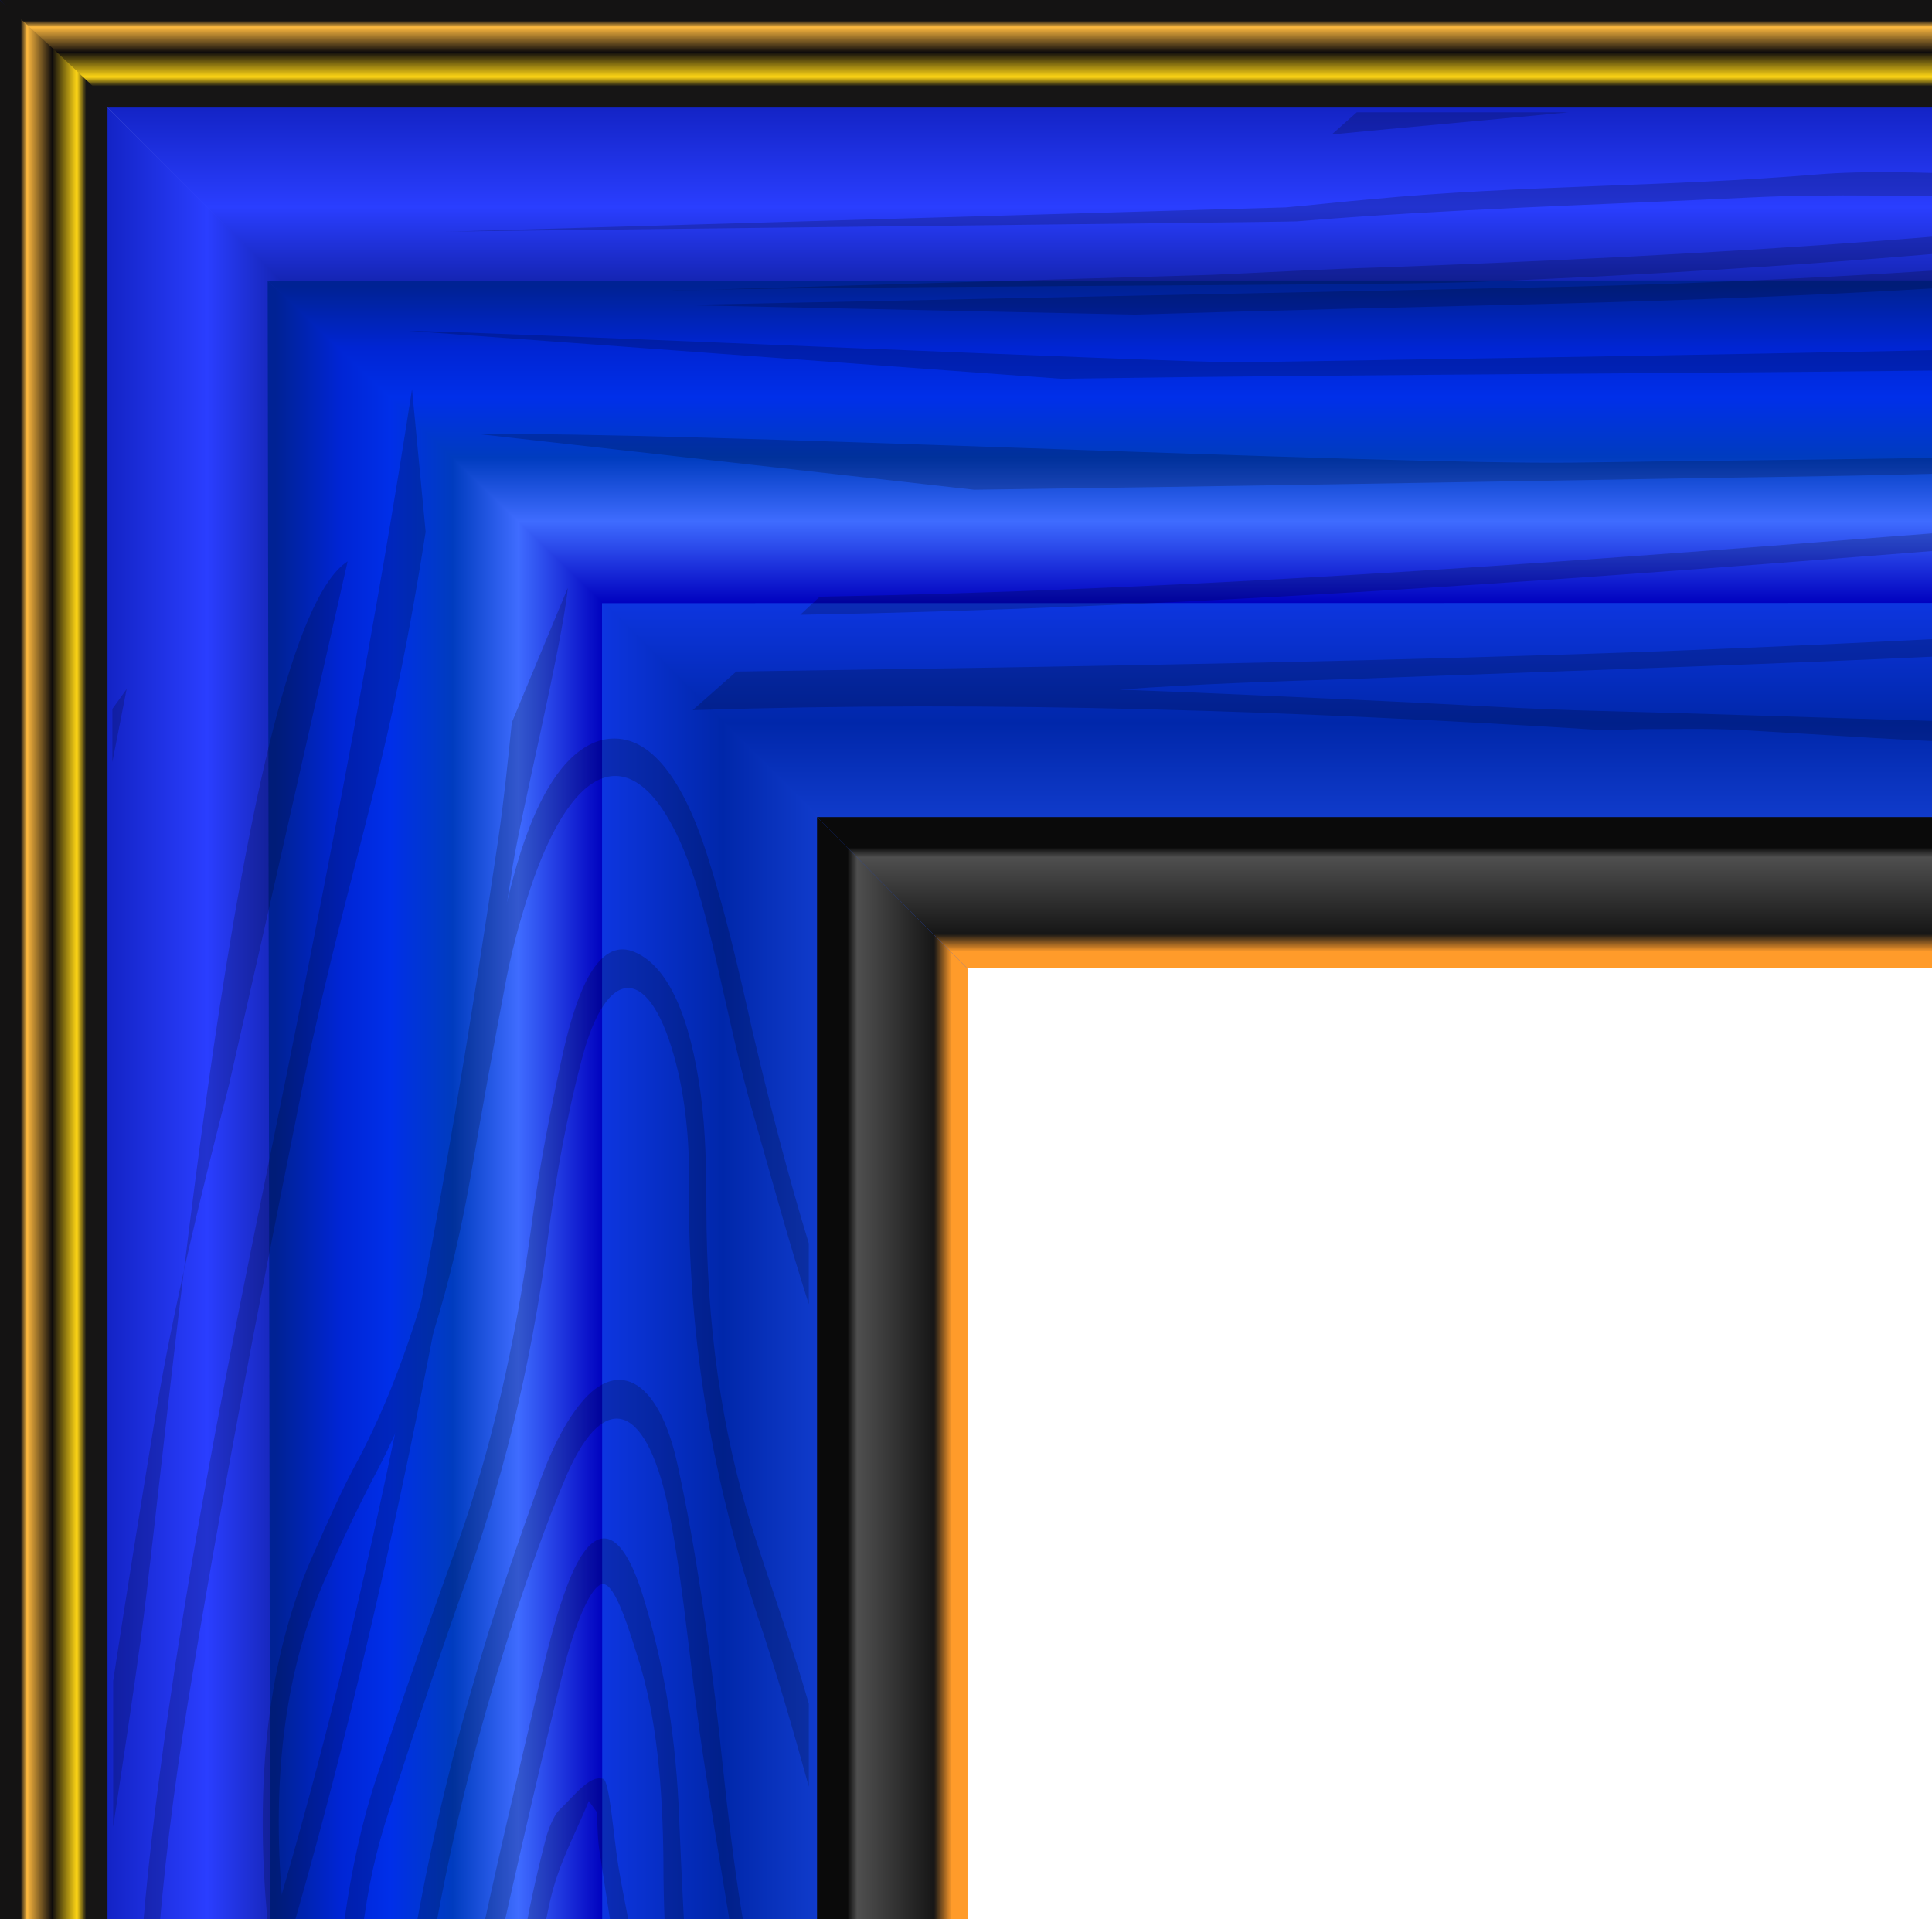 <?xml version="1.0" encoding="utf-8"?>
<!-- Generator: Adobe Illustrator 17.0.0, SVG Export Plug-In . SVG Version: 6.00 Build 0)  -->
<!DOCTYPE svg PUBLIC "-//W3C//DTD SVG 1.1//EN" "http://www.w3.org/Graphics/SVG/1.1/DTD/svg11.dtd">
<svg version="1.1" id="Capa_1" xmlns="http://www.w3.org/2000/svg" xmlns:xlink="http://www.w3.org/1999/xlink" x="0px" y="0px"
	 width="179.716px" height="178.517px" viewBox="0 0 179.716 178.517" enable-background="new 0 0 179.716 178.517"
	 xml:space="preserve">
<g>
	
		<linearGradient id="SVGID_1_" gradientUnits="userSpaceOnUse" x1="-72.5" y1="538" x2="-72.5" y2="628" gradientTransform="matrix(1 0 0 -1 462.5 628)">
		<stop  offset="0" style="stop-color:#2A5BFF"/>
		<stop  offset="0.253" style="stop-color:#0027AA"/>
		<stop  offset="0.449" style="stop-color:#153EFF"/>
		<stop  offset="0.635" style="stop-color:#000C6A"/>
		<stop  offset="0.786" style="stop-color:#2A3EFF"/>
		<stop  offset="0.978" style="stop-color:#000D94"/>
	</linearGradient>
	<polygon fill="url(#SVGID_1_)" points="89.9,90 690,90 775.4,5.4 780,1.5 779.9,0 0,0 	"/>
	
		<linearGradient id="SVGID_2_" gradientUnits="userSpaceOnUse" x1="-372.5" y1="238" x2="-462.5" y2="238" gradientTransform="matrix(1 0 0 -1 462.5 628)">
		<stop  offset="0" style="stop-color:#2A5BFF"/>
		<stop  offset="0.253" style="stop-color:#0027AA"/>
		<stop  offset="0.449" style="stop-color:#153EFF"/>
		<stop  offset="0.635" style="stop-color:#000C6A"/>
		<stop  offset="0.786" style="stop-color:#2A3EFF"/>
		<stop  offset="0.978" style="stop-color:#000D94"/>
	</linearGradient>
	<polygon fill="url(#SVGID_2_)" points="90,689.8 89.9,89.6 5.2,5.2 0.9,0 0,0 0,780 	"/>
</g>
<g>
	
		<linearGradient id="SVGID_3_" gradientUnits="userSpaceOnUse" x1="-72.5" y1="618" x2="-72.5" y2="628" gradientTransform="matrix(1 0 0 -1 462.5 628)">
		<stop  offset="0.198" style="stop-color:#161515"/>
		<stop  offset="0.284" style="stop-color:#FFD615"/>
		<stop  offset="0.515" style="stop-color:#0F0C0C"/>
		<stop  offset="0.749" style="stop-color:#FFBA3F"/>
		<stop  offset="0.807" style="stop-color:#141313"/>
	</linearGradient>
	<polygon fill="url(#SVGID_3_)" points="10,10 770.7,10 775.6,4.8 780,0 780,0 0,0 	"/>
	
		<linearGradient id="SVGID_4_" gradientUnits="userSpaceOnUse" x1="-822.5" y1="116" x2="-832.5" y2="116" gradientTransform="matrix(1 0 0 -1 832.5 506)">
		<stop  offset="0.198" style="stop-color:#161515"/>
		<stop  offset="0.284" style="stop-color:#FFD615"/>
		<stop  offset="0.515" style="stop-color:#0F0C0C"/>
		<stop  offset="0.749" style="stop-color:#FFBA3F"/>
		<stop  offset="0.807" style="stop-color:#141313"/>
	</linearGradient>
	<polygon fill="url(#SVGID_4_)" points="10,770 10,9.3 4.8,4.4 0,0 0,0 0,780 	"/>
</g>
<linearGradient id="SVGID_5_" gradientUnits="userSpaceOnUse" x1="-72.5" y1="538" x2="-72.5" y2="552" gradientTransform="matrix(1 0 0 -1 462.5 628)">
	<stop  offset="0.106" style="stop-color:#FF9B2A"/>
	<stop  offset="0.223" style="stop-color:#161616"/>
	<stop  offset="0.733" style="stop-color:#4F4F4F"/>
	<stop  offset="0.798" style="stop-color:#0A0A0A"/>
</linearGradient>
<polygon fill="url(#SVGID_5_)" points="704,76 690,90 89.9,90 76,76 "/>
<linearGradient id="SVGID_6_" gradientUnits="userSpaceOnUse" x1="-742.479" y1="116" x2="-756.5" y2="116" gradientTransform="matrix(1 0 0 -1 832.5 506)">
	<stop  offset="0.106" style="stop-color:#FF9B2A"/>
	<stop  offset="0.223" style="stop-color:#161616"/>
	<stop  offset="0.733" style="stop-color:#4F4F4F"/>
	<stop  offset="0.798" style="stop-color:#0A0A0A"/>
</linearGradient>
<polygon fill="url(#SVGID_6_)" points="76,76 90,90.1 90,690 76,704 "/>
<linearGradient id="SVGID_7_" gradientUnits="userSpaceOnUse" x1="-73.55" y1="571.9" x2="-73.55" y2="602" gradientTransform="matrix(1 0 0 -1 462.5 628)">
	<stop  offset="0" style="stop-color:#0001BF"/>
	<stop  offset="0.253" style="stop-color:#3F6CFF"/>
	<stop  offset="0.449" style="stop-color:#003CBF"/>
	<stop  offset="0.635" style="stop-color:#002FE9"/>
	<stop  offset="0.786" style="stop-color:#0025D4"/>
	<stop  offset="0.978" style="stop-color:#002294"/>
</linearGradient>
<polygon fill="url(#SVGID_7_)" points="753,26 723.1,56 55,56.1 24.9,26.1 "/>
<linearGradient id="SVGID_8_" gradientUnits="userSpaceOnUse" x1="915.401" y1="1329.065" x2="946.566" y2="1329.065" gradientTransform="matrix(-1 0 0 1 971.501 -938.965)">
	<stop  offset="0" style="stop-color:#0001BF"/>
	<stop  offset="0.253" style="stop-color:#3F6CFF"/>
	<stop  offset="0.449" style="stop-color:#003CBF"/>
	<stop  offset="0.635" style="stop-color:#002FE9"/>
	<stop  offset="0.786" style="stop-color:#0025D4"/>
	<stop  offset="0.978" style="stop-color:#002294"/>
</linearGradient>
<polygon fill="url(#SVGID_8_)" points="24.9,26.1 56,56 56.1,724.2 26,754.1 "/>
<g>
	<g opacity="0.19">
		<path d="M560.01,14.496c21.712,3.06,41.954,8.032,62.456,12.775c18.858,4.36,37.889,8.568,57.352,12.01l43.429,2.098
			c-21.885-3.902-84.086-8.6-105.452-13.42c-15.917-3.672-32.006-7.191-48.356-10.251c-29.411-5.585-58.044-5.125-86.071,3.137
			c-12.024,3.519-25.346,5.737-37.716,8.95c-8.477,2.142-17.041,4.437-24.654,7.344c-25.346,9.715-53.892,14.535-84.428,16.065
			c-24.221,1.224-48.615,2.065-72.836,3.29c-25.865,1.3-51.729,2.984-77.594,4.284c-20.069,0.994-40.224,1.606-60.293,2.371
			c-7.266,0.229-14.446,0.459-21.712,0.994c8.218,0.306,16.436,0.689,24.654,1.071c6.747,0.306,13.408,0.765,20.155,0.918
			c21.107,0.535,42.214,1.53,63.234,1.377c27.249-0.153,54.497-1.454,81.832-2.065c38.321-0.841,77.96-2.214,113.34,5.513
			c1.557,0.382,3.842,2.502,5.399,2.808l-9.448-1.08c-0.346-0.076-5.777-4.756-5.624,0.864c-38.84-8.492-77.284-7.799-119.066-6.192
			c-30.622,1.224-61.331,2.677-92.126,1.836c-8.304-0.229-16.522-0.841-24.74-1.3c-2.855-0.153-5.796-0.076-8.737-0.076
			c-1.384,0-2.768,0.153-4.239,0.076c-28.027-1.76-56.141-2.754-84.341-1.836l4.066-3.595c25.951-0.382,51.902-0.765,77.853-1.606
			c26.557-0.841,53.113-2.525,79.67-3.749c36.072-1.76,72.144-3.519,108.216-5.278c30.622-1.454,59.168-6.12,84.428-15.912
			c10.64-4.131,22.664-6.962,35.034-9.562c11.072-2.295,22.058-4.743,32.525-7.727C509.924,11.742,534.405,10.901,560.01,14.496z"/>
		<path d="M126.468,10.442h19.5c-0.259,0-0.604,0.077-0.863,0.077c-7.075,0.688-14.15,1.3-21.226,1.989l2.33-2.065
			C126.296,10.442,126.382,10.442,126.468,10.442z"/>
		<path d="M294.462,10.442h10.354c-26.058,4.131-52.029,8.338-78.345,11.934c-27.007,3.748-54.79,5.202-82.659,5.89
			c-12.77,0.306-25.54,0.612-38.31,0.995l-42.22-0.889c11.735-0.23,67.76-1.406,79.408-1.635
			c42.883-0.842,84.644-5.049,125.542-11.781C276.946,13.349,285.661,11.895,294.462,10.442z"/>
		<path d="M342.867,10.442h7.852c-14.668,3.519-29.509,6.808-44.436,9.945c-17.602,3.748-35.031,7.727-53.668,9.945
			c-20.104,2.371-40.381,3.672-60.916,3.978c-30.976,0.459-62.038,0.459-93.013,0.918L38.01,30.775c5.091,0,72.324,3,77.414,2.923
			c32.701-0.535,65.403-0.995,98.018-1.989c26.316-0.765,51.684-4.361,76.188-9.563C307.404,18.321,325.265,14.496,342.867,10.442z"
			/>
		<path d="M377.673,13.576h5.695c-9.491,2.677-19.069,5.278-28.732,7.803c-30.803,7.88-63.332,12.852-97.327,15.376
			c-13.805,1.071-27.352,3.06-40.985,4.819c-19.327,2.448-39.086,2.601-58.759,2.907c-22.347,0.382-44.608,0.765-66.956,1.071
			l-45.895-5.157c17.947-0.306,83.774,2.862,101.807,2.632c9.923-0.153,19.845-0.23,29.768-0.383
			c16.221-0.229,32.011-1.912,47.801-3.749c20.277-2.371,40.726-4.055,61.002-6.426C317.62,28.57,348.251,21.914,377.673,13.576z"/>
		<path d="M453.959,21.814l9.899-4.436c-11.734,3.29-22.369-0.281-34.362,2.703c-21.743,5.508-43.746,10.71-65.834,15.835
			c-25.108,5.89-51.597,8.262-78.69,9.18c-36.066,1.224-71.96,3.519-107.681,6.349c-34.168,2.678-68.336,5.125-102.85,5.738
			l1.812-1.683c33.392-0.612,66.438-2.984,99.485-5.585c35.635-2.754,71.356-5.355,107.336-6.273
			c35.635-0.918,69.113-5.738,100.951-14.382c20.277-5.508,41.33-10.175,61.951-15.377C450.117,12.66,449.903,22.962,453.959,21.814
			z"/>
		<path d="M168.947,16.229c-13.719,1.147-27.697,0.995-41.33,2.295c-2.675,0.23-5.35,0.535-8.024,0.765l-78.467,2.275
			c0.949-0.077,78.553-0.898,79.502-0.974c13.892-1.147,28.042-1.53,42.106-2.218c15.531-0.765,30.66,1.126,45.5-1.322
			l-10.791-1.295C188.125,17.054,178.525,15.464,168.947,16.229z M220.976,17.377c-30.285,4.513-61.347,6.35-92.582,7.497
			c-5.177,0.153-10.44,0.459-15.617,0.688L60.893,27.09c8.628-0.459,67.07-0.534,75.698-0.84
			c41.243-1.607,81.365-5.585,120.451-12.928c0.086,0,0.086,0,0.086,0h-11.217C237.629,14.699,229.346,16.076,220.976,17.377z"/>
	</g>
</g>
<g opacity="0.19">
	<path d="M14.394,168.659c2.955-24.007,7.756-46.388,12.336-69.055c4.21-20.851,8.273-41.892,11.597-63.412l1.266,13.278
		c-3.767,24.198-7.545,31.675-12.198,55.299c-3.546,17.599-6.944,35.388-9.898,53.465c-5.392,32.519-4.949,64.177,3.029,95.166
		c3.398,13.295,5.54,28.024,8.643,41.701c2.068,9.373,4.284,18.842,7.091,27.259c9.381,28.024,14.035,59.587,15.512,93.349
		c1.182,26.78,1.994,53.752,3.176,80.533c1.256,28.598,2.881,57.195,4.137,85.793c0.96,22.19,1.551,44.475,2.29,66.664
		c0.222,8.034,0.443,15.973,0.96,24.007c0.295-9.086,0.665-18.172,1.034-27.259c0.295-7.46,0.739-14.825,0.886-22.285
		c0.517-23.337,1.477-46.675,1.33-69.916c-0.148-30.128-1.403-60.256-1.994-90.48c-0.813-42.371,3.176-83.019,10.637-122.138
		c0.369-1.722,0.665-3.443,0.96-5.165v9.278c-0.074,0.383-0.148,0.765-0.222,1.243c-8.199,42.944-11.08,87.61-9.529,133.807
		c1.182,33.858,2.585,67.812,1.773,101.861c-0.222,9.182-0.813,18.268-1.256,27.354c-0.148,3.156-0.074,6.408-0.074,9.66
		c0,1.53,0.148,3.061,0.074,4.687c-1.699,30.989-2.659,62.073-1.773,93.253l-3.472-4.495c-0.369-28.693-0.739-57.387-1.551-86.08
		c-0.813-29.363-2.438-58.726-3.62-88.089c-1.699-39.884-3.398-79.768-5.097-119.651c-1.403-33.858-5.909-65.421-15.365-93.349
		c-3.989-11.764-6.722-25.059-9.234-38.736c-2.216-12.242-4.58-24.389-7.461-35.962C11.735,224.037,10.922,196.97,14.394,168.659z"
		/>
	<path d="M11.782,64.087c-0.443,2.264-0.886,4.528-1.33,6.792v-4.94L11.782,64.087z"/>
	<path d="M13.111,152.329c-0.813,5.93-1.699,11.764-2.585,17.599v-13.582c1.256-8.225,2.585-16.451,3.915-24.581
		c1.773-10.617,4.284-20.755,6.87-30.893l11.025-48.66C22.094,58.781,15.697,133.2,13.111,152.329z"/>
	<path d="M20.055,244.531c3.472,27.737,7.091,55.378,10.711,83.115c1.182,9.469,3.693,17.216,7.535,22.668
		c4.358,6.313,6.648,14.921,7.239,26.015c0.443,8.225,1.847,15.781,4.063,22.668c2.068,6.408,3.62,13.295,4.137,21.233
		c0.369,6.121,2.585,8.991,5.466,8.13c2.29-0.67,4.21-3.061,5.245-7.365c1.034-4.4,1.921-9.086,2.364-13.773
		c2.068-22.859,4.875-45.24,8.421-66.951v-10.425c-4.284,24.581-7.535,49.926-9.972,75.846c-0.369,4.208-0.886,8.704-1.921,12.338
		c-0.886,2.965-2.512,5.452-4.063,6.695c-2.29,1.817-3.915-0.765-4.137-6.026c-0.295-7.173-1.625-13.39-3.472-19.033
		c-2.733-8.225-4.284-17.407-4.949-27.354c-0.665-9.756-2.733-17.599-6.574-23.146c-4.654-6.695-7.239-16.068-8.643-27.45
		c-3.25-26.015-6.722-51.935-9.898-77.855c-0.665-5.26-0.665-10.904-1.034-16.26c0.222-16.929,2.216-32.806,6.353-47.153
		c9.086-31.276,15.512-65.038,20.757-99.853c0.813-5.069,4.621-20.659,5.138-25.92l-5.212,12.53l0,0
		c-0.369,3.634-0.739,7.269-1.256,10.808c-5.023,34.145-11.154,67.238-20.018,97.749c-4.654,15.973-7.017,33.38-7.239,52.222
		C19.39,233.34,19.39,239.175,20.055,244.531z"/>
	<path d="M24.783,177.5c0.591,6.484,1.108,13.173,2.142,19.348c3.324,20.686,5.097,41.887,4.801,64.116
		c-0.148,14.923,1.625,28.816,5.614,40.96c4.137,12.453,9.603,16.158,15.955,10.6c1.33-1.132,2.585-2.47,3.767-4.117
		c7.387-10.703,12.779-25.626,16.768-43.327c0.443-1.955,0.886-3.911,1.403-5.763v-6.69c-1.034,3.705-1.994,7.41-2.881,11.321
		c-4.21,17.702-9.529,32.83-17.285,42.813c-7.091,9.057-13.296,4.94-17.581-11.012c-3.693-13.791-4.432-28.919-4.21-50.84
		c0.517-13.688-2.438-31.698-5.023-50.12c-0.813-5.969-1.477-11.938-1.994-18.01c-1.034-11.732,0.369-21.921,4.137-30.257
		c1.551-3.499,3.176-6.895,4.875-10.086c3.915-7.616,6.796-16.878,8.643-27.787c0.96-5.66,1.994-11.321,3.029-16.775
		c0.517-2.882,1.256-5.66,2.068-8.233c4.949-15.849,12.262-15.232,16.62,1.647c1.551,5.969,2.733,12.453,4.432,18.319
		c1.699,5.969,3.324,11.938,5.171,17.701v-5.66c-1.921-6.278-3.62-12.864-5.245-19.76c-1.256-5.66-2.585-11.321-4.21-16.364
		c-2.364-7.41-5.614-11.629-9.751-10.703c-3.693,0.926-6.427,5.866-8.273,12.762c-1.773,6.69-3.324,13.894-4.506,21.201
		c-2.142,13.482-5.466,24.803-10.342,33.756c-1.256,2.367-2.438,5.043-3.62,7.719C25.226,153.109,23.675,164.43,24.783,177.5z"/>
	<path d="M33.647,228.032c1.33,16.467,3.25,32.521,7.387,46.724c1.847,6.381,4.063,12.041,7.535,13.997
		c5.023,2.779,8.864-2.47,12.188-10.189c3.176-7.41,4.949-16.672,6.5-26.243c1.256-7.719,2.807-15.129,5.54-20.789
		c0.886-1.852,1.699-3.705,2.438-5.763v-7.616c-1.182,3.808-2.364,7.41-3.693,10.909c-2.585,6.69-4.432,14.202-5.909,22.436
		c-1.108,6.175-2.216,12.453-3.841,17.804c-1.551,5.043-3.62,9.674-5.909,13.07c-4.21,6.278-8.643,4.734-11.671-4.528
		c-2.364-7.204-4.432-15.231-5.836-23.568c-3.25-19.348-4.358-39.931-5.318-56.192c-0.295-12.967,0.517-21.201,2.733-28.405
		c2.29-7.307,4.654-14.408,7.091-21.304c3.693-9.983,6.5-20.892,8.125-33.55c0.739-5.66,1.773-11.218,3.102-16.261
		c2.364-9.057,6.427-8.851,8.79,0.412c0.813,3.087,1.256,7.204,1.182,10.806c-0.148,15.54,2.438,28.508,6.427,40.652
		c1.699,5.043,3.25,10.394,4.728,15.746v-7.719c-1.625-5.66-3.546-10.909-5.318-16.467c-2.807-8.954-4.21-18.834-4.21-29.743
		c0-3.499-0.074-7.101-0.517-10.394c-0.96-7.204-3.029-12.144-6.353-13.379c-3.176-1.132-5.097,3.499-6.427,9.262
		c-1.182,5.352-2.29,11.012-3.029,16.672c-1.477,10.703-3.693,20.377-6.796,29.125c-2.585,7.101-5.097,14.305-7.535,21.715
		c-2.733,8.233-3.915,17.804-4.063,28.199C31.948,204.979,32.76,216.505,33.647,228.032z"/>
	<path d="M40.369,244.293c1.847,5.763,3.62,11.527,5.54,17.187c0.96,2.882,1.994,5.66,3.176,8.13
		c2.438,5.043,5.245,5.249,7.682-0.103c1.551-3.396,2.881-7.616,3.841-11.938c1.403-6.278,2.438-13.07,3.62-19.657
		c1.625-9.16,3.546-17.599,7.091-23.568c2.364-3.911,2.585-9.777,1.773-15.643c-0.517-4.014-1.33-8.027-2.216-11.629
		c-2.068-8.13-3.029-16.981-3.989-26.038c-0.96-8.439-2.142-16.981-3.841-24.7c-1.773-8.336-5.836-10.189-9.381-5.352
		c-1.256,1.647-2.364,3.911-3.324,6.484c-2.216,6.175-4.432,12.453-6.353,19.245c-4.801,16.569-7.978,34.477-8.125,51.664
		C35.937,223.401,37.266,234.516,40.369,244.293z M47.238,152.389c1.699-5.352,3.546-10.703,5.54-15.334
		c3.546-8.027,7.535-6.484,9.529,3.911c1.403,7.307,1.994,15.334,3.176,22.847c1.33,8.851,2.881,17.496,4.21,26.346
		c0.739,4.528,1.625,8.954,1.921,13.688c0.148,2.47-0.591,6.175-1.477,7.719c-3.472,6.072-5.54,14.099-7.165,23.053
		c-1.256,6.895-2.29,13.997-3.693,20.48c-1.034,4.528-2.512,8.542-3.989,12.144c-1.33,3.293-3.398,3.499-4.654,0.206
		c-6.279-16.467-13.296-32.213-13.149-57.221C37.857,188.924,41.698,169.885,47.238,152.389z"/>
	<path d="M42.659,215.373c2.29,14.305,5.466,27.479,9.455,39.725c0.665,2.058,1.699,3.602,2.585,5.352
		c0.517-2.264,1.33-4.425,1.551-6.895c1.182-10.497,2.733-20.583,5.909-28.919c0.739-1.955,1.403-4.117,2.068-6.175
		c1.921-5.866,2.438-12.453,1.699-19.348c-0.443-3.602-1.33-6.998-1.625-10.6c-0.591-6.792-0.886-13.791-1.182-20.686
		c-0.369-7.307-1.551-13.791-3.398-19.657c-2.068-6.484-4.654-6.792-6.944-0.72c-1.034,2.676-1.847,5.969-2.585,9.057
		c-2.142,9.057-4.284,18.113-6.205,27.376c-1.182,5.763-1.921,12.041-2.807,17.29C41.698,206.934,41.994,211.257,42.659,215.373z
		 M44.579,189.336c2.585-11.629,5.171-23.259,7.978-34.58c0.813-3.19,2.364-7.41,3.546-7.41c1.182,0,2.512,4.528,3.472,7.616
		c1.699,5.763,2.142,12.659,2.142,19.554c0.074,7.41,0.739,14.305,2.068,21.098c1.699,8.439,0.96,16.569-1.773,23.671
		c-3.546,9.16-6.057,19.451-7.017,31.595c-0.148,1.235-0.369,2.47-0.739,4.837c-4.58-14.82-8.495-29.125-10.637-45.592
		C42.659,202.921,43.102,195.819,44.579,189.336z"/>
	<path d="M53.074,219.181c1.551,2.779,3.324,4.528,5.318,2.47s2.585-6.175,2.659-10.806c0-1.544,0-3.087,0-4.528h0.074
		c-0.074-1.955,0-4.014-0.148-5.866c-0.591-5.866-1.182-11.732-1.847-17.496c-0.369-3.293-1.108-6.278-1.625-9.468
		c-0.443-2.779-0.813-7.925-1.403-8.027c-1.256-0.412-2.733,1.647-4.063,2.882c-0.443,0.412-0.886,1.441-1.182,2.367
		C46.204,188.307,45.613,205.699,53.074,219.181z M51.153,176.883c0.813-3.602,2.364-6.278,3.62-9.365
		c0.222,0.309,0.517,0.72,0.739,1.029c0.074,1.338,0.074,2.676,0.295,3.911c0.665,4.322,1.33,8.645,1.994,12.967
		c0.369,2.264,0.739,4.528,0.886,6.895c0.295,6.484,0.739,12.967,0.665,19.348c-0.074,6.792-2.438,9.262-4.801,5.249
		c-3.546-6.072-6.279-13.688-5.392-24.906C49.528,186.866,50.119,181.514,51.153,176.883z"/>
</g>
</svg>
